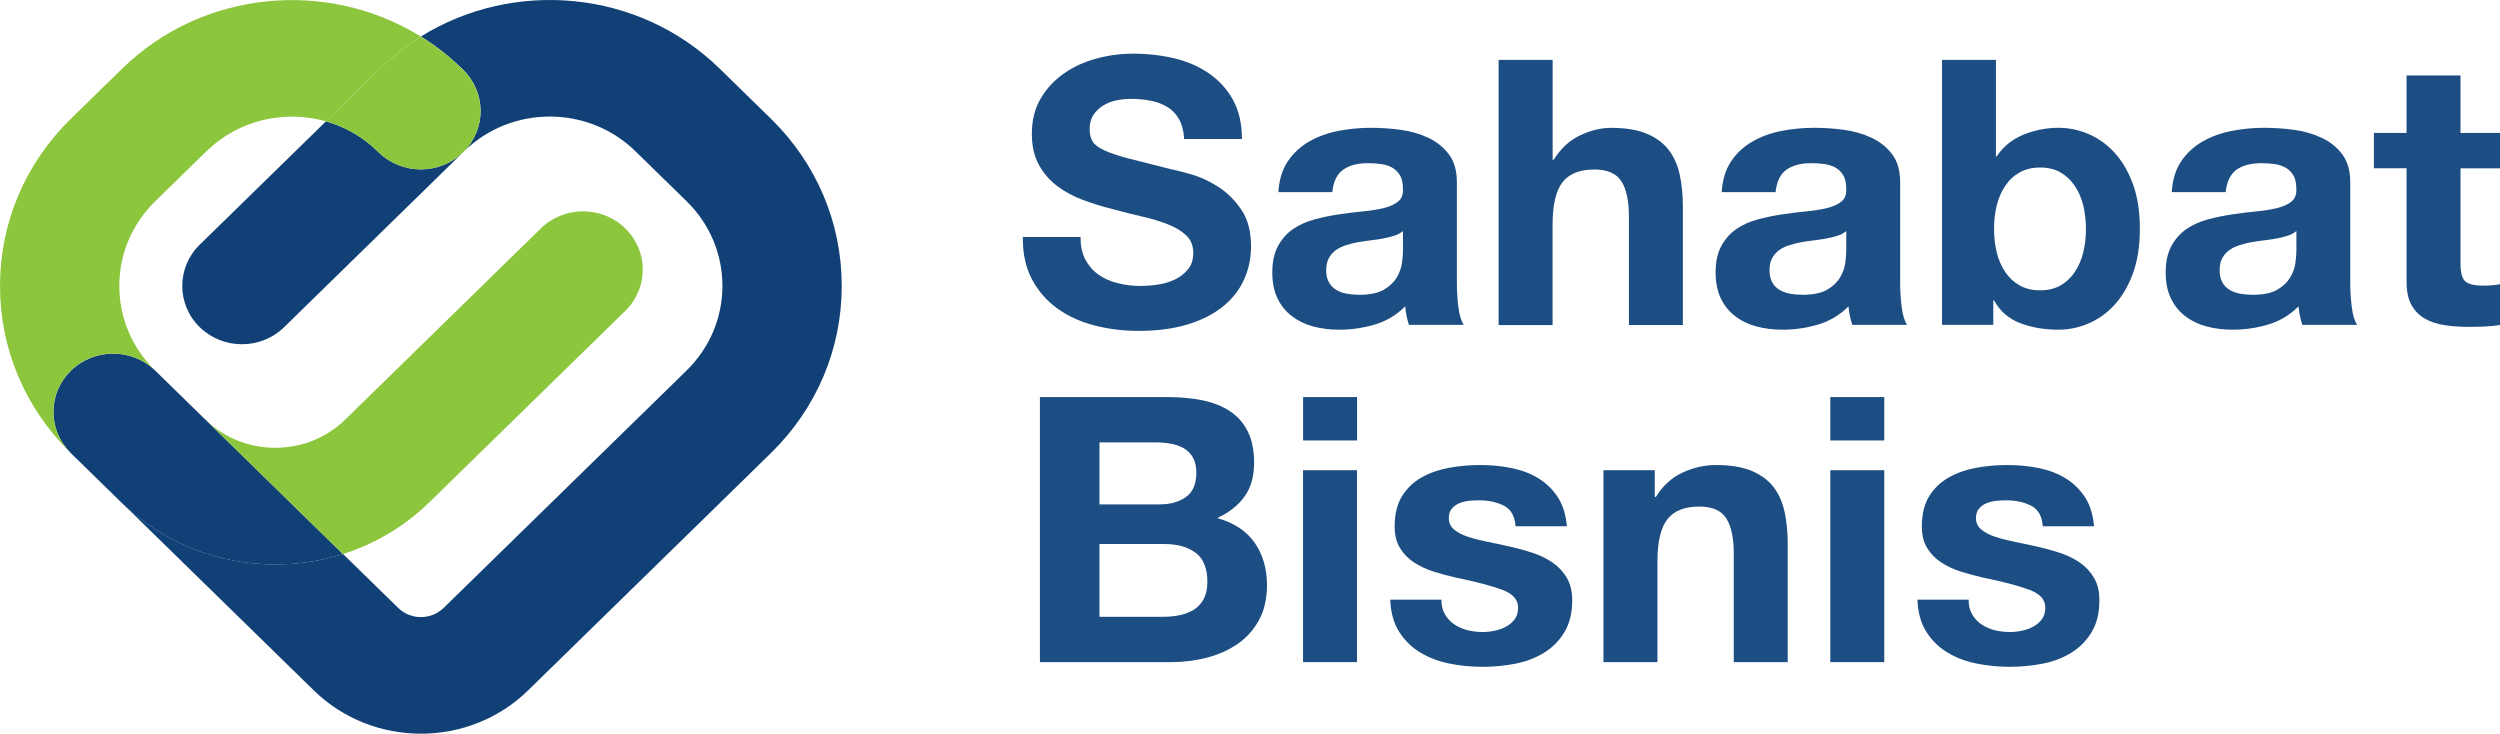 <svg width="92" height="27" viewBox="0 0 92 27" fill="none" xmlns="http://www.w3.org/2000/svg">
    <path d="M39.942 9.552C40.062 9.78 40.223 9.964 40.425 10.106C40.624 10.248 40.86 10.352 41.13 10.421C41.4 10.489 41.679 10.522 41.969 10.522C42.164 10.522 42.375 10.507 42.599 10.474C42.824 10.443 43.032 10.381 43.227 10.29C43.422 10.199 43.585 10.073 43.717 9.913C43.848 9.754 43.912 9.552 43.912 9.306C43.912 9.043 43.826 8.828 43.653 8.664C43.481 8.5 43.254 8.363 42.975 8.254C42.697 8.145 42.379 8.048 42.026 7.968C41.672 7.886 41.314 7.795 40.949 7.696C40.577 7.605 40.212 7.492 39.858 7.361C39.505 7.228 39.187 7.058 38.908 6.849C38.63 6.639 38.403 6.378 38.231 6.065C38.058 5.751 37.972 5.372 37.972 4.924C37.972 4.424 38.081 3.989 38.301 3.619C38.519 3.25 38.806 2.944 39.16 2.698C39.514 2.452 39.915 2.27 40.362 2.151C40.808 2.031 41.257 1.974 41.704 1.974C42.225 1.974 42.726 2.031 43.207 2.144C43.687 2.257 44.114 2.443 44.485 2.698C44.857 2.953 45.154 3.278 45.374 3.675C45.594 4.071 45.703 4.552 45.703 5.115H43.578C43.56 4.822 43.497 4.581 43.39 4.39C43.284 4.2 43.141 4.049 42.964 3.941C42.787 3.832 42.586 3.755 42.356 3.708C42.128 3.662 41.878 3.639 41.608 3.639C41.432 3.639 41.255 3.657 41.078 3.695C40.901 3.732 40.74 3.795 40.595 3.885C40.45 3.976 40.332 4.091 40.239 4.226C40.146 4.364 40.099 4.537 40.099 4.745C40.099 4.935 40.135 5.09 40.21 5.21C40.285 5.33 40.432 5.438 40.65 5.538C40.869 5.638 41.171 5.74 41.559 5.839C41.946 5.939 42.452 6.067 43.075 6.223C43.261 6.258 43.52 6.324 43.85 6.42C44.181 6.515 44.51 6.668 44.837 6.878C45.163 7.089 45.444 7.368 45.682 7.718C45.92 8.068 46.038 8.518 46.038 9.063C46.038 9.508 45.95 9.922 45.773 10.305C45.596 10.689 45.333 11.019 44.984 11.296C44.635 11.572 44.202 11.79 43.685 11.945C43.168 12.1 42.57 12.177 41.889 12.177C41.339 12.177 40.806 12.111 40.289 11.98C39.772 11.847 39.314 11.641 38.92 11.358C38.523 11.076 38.21 10.715 37.977 10.279C37.743 9.842 37.632 9.322 37.641 8.721H39.765C39.761 9.047 39.822 9.326 39.942 9.552Z" fill="#1D4E83"/>
    <path d="M47.045 7.067C47.072 6.612 47.19 6.234 47.394 5.932C47.598 5.631 47.861 5.39 48.176 5.208C48.494 5.026 48.85 4.896 49.246 4.818C49.643 4.741 50.04 4.703 50.441 4.703C50.804 4.703 51.173 4.727 51.545 4.778C51.917 4.829 52.259 4.927 52.565 5.073C52.873 5.219 53.125 5.421 53.32 5.68C53.515 5.939 53.613 6.282 53.613 6.71V10.385C53.613 10.704 53.631 11.01 53.669 11.3C53.706 11.592 53.771 11.81 53.864 11.956H51.851C51.813 11.847 51.783 11.734 51.76 11.621C51.738 11.508 51.722 11.391 51.711 11.274C51.393 11.592 51.021 11.816 50.593 11.943C50.164 12.071 49.727 12.133 49.278 12.133C48.934 12.133 48.612 12.091 48.315 12.011C48.015 11.929 47.755 11.801 47.532 11.628C47.308 11.455 47.133 11.236 47.009 10.972C46.884 10.709 46.821 10.394 46.821 10.031C46.821 9.63 46.893 9.3 47.038 9.04C47.183 8.781 47.369 8.573 47.598 8.42C47.827 8.265 48.088 8.15 48.38 8.072C48.673 7.995 48.97 7.933 49.269 7.889C49.568 7.844 49.861 7.807 50.149 7.78C50.437 7.753 50.695 7.711 50.917 7.658C51.142 7.603 51.318 7.523 51.448 7.419C51.579 7.315 51.638 7.162 51.629 6.96C51.629 6.752 51.595 6.584 51.525 6.462C51.454 6.34 51.361 6.243 51.246 6.176C51.13 6.107 50.994 6.063 50.84 6.039C50.686 6.017 50.52 6.005 50.343 6.005C49.951 6.005 49.645 6.087 49.421 6.251C49.196 6.415 49.067 6.688 49.029 7.071H47.045V7.067ZM51.629 8.502C51.545 8.575 51.441 8.633 51.314 8.673C51.187 8.713 51.053 8.748 50.908 8.775C50.763 8.801 50.613 8.826 50.455 8.843C50.296 8.861 50.137 8.885 49.979 8.912C49.829 8.939 49.682 8.976 49.539 9.021C49.394 9.067 49.269 9.127 49.16 9.204C49.054 9.282 48.968 9.379 48.902 9.499C48.836 9.616 48.804 9.767 48.804 9.949C48.804 10.122 48.836 10.268 48.902 10.385C48.968 10.505 49.056 10.598 49.167 10.664C49.278 10.731 49.41 10.78 49.559 10.808C49.709 10.835 49.863 10.848 50.022 10.848C50.414 10.848 50.715 10.784 50.931 10.658C51.146 10.531 51.303 10.379 51.407 10.201C51.509 10.024 51.572 9.845 51.595 9.661C51.618 9.479 51.629 9.333 51.629 9.224V8.502Z" fill="#1D4E83"/>
    <path d="M57.137 2.204V5.879H57.178C57.43 5.469 57.752 5.17 58.142 4.984C58.534 4.798 58.915 4.705 59.289 4.705C59.819 4.705 60.255 4.776 60.595 4.918C60.935 5.06 61.202 5.254 61.399 5.505C61.594 5.755 61.733 6.061 61.812 6.42C61.891 6.779 61.93 7.177 61.93 7.616V11.96H59.944V7.973C59.944 7.39 59.851 6.956 59.665 6.668C59.479 6.38 59.148 6.238 58.672 6.238C58.133 6.238 57.74 6.395 57.498 6.71C57.255 7.025 57.135 7.541 57.135 8.261V11.963H55.149V2.204H57.137Z" fill="#1D4E83"/>
    <path d="M63.359 7.067C63.386 6.612 63.504 6.234 63.708 5.932C63.912 5.631 64.175 5.39 64.49 5.208C64.807 5.026 65.163 4.896 65.56 4.818C65.957 4.741 66.353 4.703 66.755 4.703C67.117 4.703 67.487 4.727 67.859 4.778C68.23 4.829 68.573 4.927 68.879 5.073C69.187 5.219 69.439 5.421 69.634 5.68C69.829 5.939 69.926 6.282 69.926 6.71V10.385C69.926 10.704 69.944 11.01 69.983 11.3C70.019 11.592 70.085 11.81 70.178 11.956H68.165C68.126 11.847 68.097 11.734 68.074 11.621C68.051 11.508 68.035 11.391 68.024 11.274C67.707 11.592 67.335 11.816 66.906 11.943C66.478 12.071 66.04 12.133 65.592 12.133C65.247 12.133 64.925 12.091 64.628 12.011C64.329 11.929 64.068 11.801 63.846 11.628C63.622 11.455 63.447 11.236 63.322 10.972C63.198 10.709 63.134 10.394 63.134 10.031C63.134 9.63 63.207 9.3 63.352 9.04C63.497 8.781 63.683 8.573 63.912 8.42C64.141 8.265 64.401 8.15 64.694 8.072C64.986 7.995 65.283 7.933 65.582 7.889C65.882 7.844 66.174 7.807 66.462 7.78C66.75 7.753 67.008 7.711 67.231 7.658C67.455 7.603 67.632 7.523 67.761 7.419C67.893 7.315 67.951 7.162 67.942 6.96C67.942 6.752 67.909 6.584 67.838 6.462C67.768 6.34 67.675 6.243 67.559 6.176C67.444 6.107 67.308 6.063 67.154 6.039C66.999 6.017 66.834 6.005 66.657 6.005C66.265 6.005 65.959 6.087 65.734 6.251C65.51 6.415 65.381 6.688 65.342 7.071H63.359V7.067ZM67.942 8.502C67.859 8.575 67.754 8.633 67.627 8.673C67.5 8.713 67.367 8.748 67.222 8.775C67.076 8.801 66.927 8.826 66.768 8.843C66.609 8.861 66.451 8.885 66.292 8.912C66.142 8.939 65.995 8.976 65.852 9.021C65.707 9.067 65.582 9.127 65.474 9.204C65.367 9.282 65.281 9.379 65.215 9.499C65.15 9.616 65.118 9.767 65.118 9.949C65.118 10.122 65.15 10.268 65.215 10.385C65.281 10.505 65.369 10.598 65.481 10.664C65.592 10.731 65.723 10.78 65.873 10.808C66.022 10.835 66.177 10.848 66.335 10.848C66.727 10.848 67.029 10.784 67.244 10.658C67.46 10.531 67.616 10.379 67.72 10.201C67.822 10.024 67.886 9.845 67.909 9.661C67.931 9.479 67.942 9.333 67.942 9.224V8.502Z" fill="#1D4E83"/>
    <path d="M73.451 2.204V5.755H73.478C73.721 5.392 74.049 5.124 74.464 4.955C74.879 4.787 75.31 4.703 75.757 4.703C76.119 4.703 76.48 4.776 76.833 4.922C77.187 5.068 77.507 5.292 77.79 5.591C78.073 5.89 78.305 6.276 78.481 6.745C78.658 7.215 78.747 7.773 78.747 8.418C78.747 9.065 78.658 9.623 78.481 10.091C78.305 10.56 78.073 10.943 77.79 11.245C77.507 11.546 77.187 11.768 76.833 11.914C76.48 12.06 76.121 12.133 75.757 12.133C75.226 12.133 74.75 12.051 74.331 11.887C73.911 11.723 73.594 11.446 73.381 11.054H73.353V11.956H71.467V2.204H73.451ZM76.666 7.572C76.6 7.299 76.498 7.058 76.357 6.847C76.217 6.637 76.042 6.471 75.834 6.349C75.625 6.225 75.371 6.165 75.072 6.165C74.784 6.165 74.532 6.227 74.317 6.349C74.102 6.471 73.925 6.637 73.787 6.847C73.646 7.058 73.544 7.299 73.478 7.572C73.412 7.844 73.381 8.132 73.381 8.431C73.381 8.724 73.412 9.005 73.478 9.277C73.544 9.55 73.646 9.791 73.787 10.002C73.927 10.212 74.104 10.379 74.317 10.5C74.53 10.622 74.782 10.684 75.072 10.684C75.371 10.684 75.625 10.622 75.834 10.5C76.044 10.379 76.219 10.212 76.357 10.002C76.498 9.791 76.6 9.55 76.666 9.277C76.731 9.005 76.763 8.721 76.763 8.431C76.763 8.132 76.729 7.846 76.666 7.572Z" fill="#1D4E83"/>
    <path d="M79.921 7.067C79.948 6.612 80.066 6.234 80.27 5.932C80.474 5.631 80.737 5.39 81.052 5.208C81.37 5.026 81.726 4.896 82.123 4.818C82.519 4.741 82.916 4.703 83.317 4.703C83.68 4.703 84.049 4.727 84.421 4.778C84.793 4.829 85.135 4.927 85.441 5.073C85.75 5.219 86.001 5.421 86.196 5.68C86.391 5.939 86.489 6.282 86.489 6.71V10.385C86.489 10.704 86.507 11.01 86.546 11.3C86.582 11.592 86.647 11.81 86.74 11.956H84.727C84.689 11.847 84.659 11.734 84.637 11.621C84.614 11.508 84.598 11.391 84.587 11.274C84.269 11.592 83.898 11.816 83.469 11.943C83.041 12.071 82.603 12.133 82.154 12.133C81.81 12.133 81.488 12.091 81.191 12.011C80.891 11.929 80.631 11.801 80.409 11.628C80.184 11.455 80.01 11.236 79.885 10.972C79.76 10.709 79.697 10.394 79.697 10.031C79.697 9.63 79.769 9.3 79.915 9.04C80.06 8.781 80.246 8.573 80.474 8.42C80.703 8.265 80.964 8.15 81.257 8.072C81.549 7.995 81.846 7.933 82.145 7.889C82.444 7.844 82.737 7.807 83.025 7.78C83.313 7.753 83.571 7.711 83.793 7.658C84.018 7.603 84.195 7.523 84.324 7.419C84.455 7.315 84.514 7.162 84.505 6.96C84.505 6.752 84.471 6.584 84.401 6.462C84.331 6.34 84.238 6.243 84.122 6.176C84.006 6.107 83.87 6.063 83.716 6.039C83.562 6.017 83.397 6.005 83.22 6.005C82.828 6.005 82.522 6.087 82.297 6.251C82.073 6.415 81.943 6.688 81.905 7.071H79.921V7.067ZM84.507 8.502C84.424 8.575 84.319 8.633 84.192 8.673C84.065 8.713 83.932 8.748 83.787 8.775C83.641 8.801 83.492 8.826 83.333 8.843C83.174 8.861 83.016 8.885 82.857 8.912C82.707 8.939 82.56 8.976 82.417 9.021C82.272 9.067 82.147 9.127 82.039 9.204C81.932 9.282 81.846 9.379 81.78 9.499C81.715 9.616 81.683 9.767 81.683 9.949C81.683 10.122 81.715 10.268 81.78 10.385C81.846 10.505 81.934 10.598 82.046 10.664C82.156 10.731 82.288 10.78 82.438 10.808C82.587 10.835 82.741 10.848 82.9 10.848C83.292 10.848 83.594 10.784 83.809 10.658C84.025 10.531 84.181 10.379 84.285 10.201C84.387 10.024 84.451 9.845 84.473 9.661C84.496 9.479 84.507 9.333 84.507 9.224V8.502Z" fill="#1D4E83"/>
    <path d="M92 4.896V6.194H90.547V9.692C90.547 10.02 90.603 10.239 90.715 10.348C90.826 10.456 91.05 10.511 91.386 10.511C91.497 10.511 91.603 10.507 91.708 10.498C91.81 10.489 91.907 10.476 92 10.458V11.96C91.832 11.987 91.646 12.007 91.44 12.016C91.236 12.024 91.034 12.029 90.839 12.029C90.531 12.029 90.241 12.009 89.966 11.967C89.692 11.927 89.45 11.847 89.239 11.728C89.03 11.61 88.862 11.442 88.742 11.223C88.62 11.003 88.561 10.717 88.561 10.363V6.192H87.359V4.893H88.561V2.776H90.547V4.893H92V4.896Z" fill="#1D4E83"/>
    <path d="M42.962 14.612C43.438 14.612 43.871 14.654 44.263 14.734C44.655 14.816 44.99 14.951 45.269 15.137C45.548 15.323 45.766 15.571 45.92 15.881C46.074 16.192 46.151 16.573 46.151 17.029C46.151 17.521 46.038 17.93 45.809 18.258C45.58 18.586 45.242 18.854 44.796 19.065C45.41 19.238 45.87 19.541 46.172 19.973C46.473 20.405 46.625 20.928 46.625 21.537C46.625 22.029 46.528 22.454 46.333 22.815C46.138 23.174 45.875 23.469 45.544 23.697C45.213 23.925 44.836 24.093 44.412 24.202C43.989 24.311 43.553 24.366 43.104 24.366H38.269V14.612H42.962ZM42.683 18.56C43.075 18.56 43.395 18.469 43.646 18.287C43.898 18.105 44.025 17.809 44.025 17.399C44.025 17.171 43.984 16.985 43.9 16.838C43.816 16.692 43.705 16.579 43.565 16.497C43.424 16.415 43.263 16.358 43.082 16.327C42.9 16.296 42.712 16.28 42.515 16.28H40.461V18.562H42.683V18.56ZM42.81 22.698C43.025 22.698 43.229 22.678 43.424 22.636C43.619 22.594 43.791 22.527 43.941 22.432C44.09 22.337 44.208 22.206 44.297 22.042C44.385 21.878 44.431 21.668 44.431 21.413C44.431 20.912 44.285 20.556 43.998 20.341C43.71 20.128 43.327 20.02 42.85 20.02H40.461V22.698H42.81Z" fill="#1D4E83"/>
    <path d="M47.954 16.209V14.612H49.94V16.209H47.954ZM49.937 17.304V24.366H47.952V17.304H49.937Z" fill="#1D4E83"/>
    <path d="M53.175 22.609C53.264 22.76 53.377 22.882 53.518 22.977C53.658 23.072 53.819 23.143 54.001 23.19C54.182 23.236 54.37 23.258 54.567 23.258C54.708 23.258 54.853 23.243 55.007 23.21C55.161 23.179 55.3 23.128 55.426 23.059C55.551 22.99 55.658 22.899 55.742 22.787C55.825 22.674 55.866 22.529 55.866 22.357C55.866 22.064 55.669 21.847 55.272 21.701C54.876 21.555 54.325 21.409 53.615 21.265C53.327 21.2 53.044 21.125 52.77 21.039C52.495 20.952 52.25 20.839 52.035 20.697C51.82 20.556 51.647 20.378 51.518 20.166C51.387 19.951 51.323 19.689 51.323 19.379C51.323 18.923 51.414 18.551 51.595 18.258C51.777 17.966 52.017 17.738 52.316 17.569C52.615 17.401 52.949 17.284 53.323 17.215C53.694 17.146 54.078 17.113 54.47 17.113C54.862 17.113 55.241 17.148 55.61 17.222C55.977 17.295 56.306 17.416 56.596 17.591C56.884 17.764 57.124 17.995 57.317 18.28C57.508 18.566 57.623 18.93 57.66 19.366H55.773C55.746 18.992 55.601 18.739 55.34 18.608C55.08 18.476 54.771 18.411 54.418 18.411C54.307 18.411 54.184 18.418 54.055 18.431C53.923 18.444 53.806 18.476 53.699 18.52C53.593 18.564 53.502 18.631 53.427 18.717C53.352 18.803 53.316 18.921 53.316 19.065C53.316 19.238 53.382 19.379 53.511 19.488C53.642 19.596 53.812 19.685 54.021 19.754C54.23 19.822 54.47 19.884 54.74 19.938C55.009 19.993 55.286 20.051 55.565 20.115C55.853 20.179 56.136 20.257 56.41 20.347C56.685 20.438 56.929 20.56 57.145 20.709C57.36 20.859 57.532 21.045 57.662 21.269C57.793 21.493 57.857 21.767 57.857 22.095C57.857 22.561 57.761 22.948 57.571 23.263C57.381 23.577 57.131 23.83 56.823 24.02C56.515 24.211 56.163 24.346 55.767 24.424C55.37 24.501 54.966 24.539 54.558 24.539C54.139 24.539 53.728 24.499 53.327 24.417C52.926 24.335 52.57 24.198 52.257 24.007C51.944 23.817 51.688 23.564 51.489 23.25C51.289 22.935 51.178 22.541 51.16 22.069H53.046C53.042 22.279 53.087 22.459 53.175 22.609Z" fill="#1D4E83"/>
    <path d="M60.896 17.304V18.287H60.937C61.189 17.877 61.515 17.578 61.916 17.392C62.318 17.206 62.728 17.113 63.147 17.113C63.678 17.113 64.113 17.184 64.453 17.326C64.793 17.468 65.061 17.662 65.258 17.913C65.453 18.163 65.591 18.469 65.671 18.828C65.75 19.187 65.788 19.585 65.788 20.022V24.366H63.803V20.376C63.803 19.794 63.71 19.359 63.524 19.071C63.338 18.783 63.007 18.642 62.531 18.642C61.991 18.642 61.599 18.799 61.356 19.113C61.114 19.428 60.994 19.944 60.994 20.664V24.366H59.008V17.304H60.896Z" fill="#1D4E83"/>
    <path d="M67.355 16.209V14.612H69.341V16.209H67.355ZM69.341 17.304V24.366H67.355V17.304H69.341Z" fill="#1D4E83"/>
    <path d="M72.576 22.609C72.664 22.76 72.778 22.882 72.918 22.977C73.059 23.072 73.22 23.143 73.401 23.19C73.582 23.236 73.771 23.258 73.968 23.258C74.108 23.258 74.254 23.243 74.408 23.21C74.562 23.179 74.7 23.128 74.827 23.059C74.952 22.99 75.058 22.899 75.142 22.787C75.226 22.674 75.267 22.529 75.267 22.357C75.267 22.064 75.07 21.847 74.673 21.701C74.276 21.555 73.725 21.409 73.016 21.265C72.728 21.2 72.445 21.125 72.17 21.039C71.896 20.952 71.651 20.839 71.436 20.697C71.22 20.556 71.048 20.378 70.919 20.166C70.787 19.951 70.724 19.689 70.724 19.379C70.724 18.923 70.814 18.551 70.996 18.258C71.177 17.966 71.418 17.738 71.717 17.569C72.016 17.401 72.349 17.284 72.723 17.215C73.095 17.146 73.478 17.113 73.87 17.113C74.263 17.113 74.641 17.148 75.011 17.222C75.378 17.295 75.707 17.416 75.997 17.591C76.285 17.764 76.525 17.995 76.718 18.28C76.908 18.566 77.024 18.93 77.06 19.366H75.174C75.147 18.992 75.002 18.739 74.741 18.608C74.48 18.476 74.172 18.411 73.818 18.411C73.707 18.411 73.585 18.418 73.456 18.431C73.324 18.444 73.206 18.476 73.1 18.52C72.993 18.564 72.902 18.631 72.828 18.717C72.753 18.803 72.716 18.921 72.716 19.065C72.716 19.238 72.782 19.379 72.912 19.488C73.043 19.596 73.213 19.685 73.421 19.754C73.63 19.822 73.87 19.884 74.14 19.938C74.41 19.993 74.686 20.051 74.965 20.115C75.253 20.179 75.537 20.257 75.811 20.347C76.085 20.438 76.33 20.56 76.546 20.709C76.761 20.859 76.933 21.045 77.062 21.269C77.194 21.493 77.257 21.767 77.257 22.095C77.257 22.561 77.162 22.948 76.972 23.263C76.781 23.577 76.532 23.83 76.224 24.02C75.915 24.211 75.564 24.346 75.167 24.424C74.77 24.501 74.367 24.539 73.959 24.539C73.539 24.539 73.129 24.499 72.728 24.417C72.327 24.335 71.971 24.198 71.658 24.007C71.345 23.817 71.089 23.564 70.889 23.25C70.69 22.935 70.579 22.541 70.561 22.069H72.447C72.442 22.279 72.487 22.459 72.576 22.609Z" fill="#1D4E83"/>
    <path d="M17.041 5.604L10.456 12.04C9.599 12.877 8.207 12.877 7.35 12.04C6.493 11.203 6.493 9.842 7.35 9.005L11.995 4.466C12.691 4.663 13.346 5.031 13.893 5.565L13.936 5.607C14.793 6.442 16.184 6.442 17.041 5.604Z" fill="#104075"/>
    <path d="M30.976 10.522C30.976 12.846 30.049 15.031 28.369 16.674L19.433 25.407C18.347 26.468 16.919 27 15.491 27C14.062 27 12.634 26.468 11.548 25.407L4.457 18.478C5.974 19.957 7.991 20.77 10.134 20.77C10.993 20.77 11.829 20.64 12.623 20.387L14.652 22.37C15.114 22.822 15.864 22.822 16.327 22.37L25.264 13.637C26.116 12.804 26.585 11.697 26.585 10.52C26.585 9.344 26.116 8.236 25.264 7.403L23.38 5.562C21.643 3.865 18.821 3.865 17.084 5.562L17.043 5.602C17.9 4.765 17.9 3.405 17.043 2.567L17 2.527C16.533 2.071 16.026 1.677 15.491 1.342C18.909 -0.78 23.507 -0.386 26.485 2.527L28.369 4.368C30.049 6.012 30.976 8.199 30.976 10.522Z" fill="#104075"/>
    <path d="M17.041 5.604C16.184 6.442 14.792 6.444 13.935 5.604L13.892 5.565C13.346 5.031 12.688 4.663 11.995 4.466L13.976 2.53C14.443 2.073 14.951 1.679 15.486 1.347C16.023 1.679 16.529 2.075 16.996 2.532L17.039 2.572C17.898 3.407 17.898 4.767 17.041 5.604Z" fill="#8CC63C"/>
    <path d="M12.62 20.39C11.827 20.642 10.988 20.773 10.131 20.773C7.986 20.773 5.971 19.957 4.454 18.48L2.609 16.677C2.595 16.663 2.582 16.65 2.57 16.637C1.752 15.795 1.766 14.466 2.609 13.642C3.466 12.804 4.858 12.804 5.715 13.642L7.553 15.438C7.556 15.44 7.556 15.44 7.558 15.44L12.62 20.39Z" fill="#104075"/>
    <path d="M5.713 7.406C4.86 8.239 4.391 9.346 4.391 10.523C4.391 11.699 4.86 12.807 5.713 13.64C4.856 12.802 3.464 12.802 2.607 13.64C1.764 14.464 1.75 15.793 2.569 16.635C0.911 14.995 0 12.826 0 10.523C0 8.199 0.927 6.014 2.607 4.371L4.491 2.53C7.472 -0.383 12.067 -0.778 15.486 1.347C14.951 1.679 14.443 2.073 13.976 2.53L11.995 4.466C10.485 4.036 8.785 4.404 7.597 5.565L5.713 7.406Z" fill="#8CC63C"/>
    <path d="M23.01 11.44L15.814 18.471C14.903 19.361 13.81 20.013 12.62 20.389L7.553 15.438C8.243 16.109 9.156 16.479 10.129 16.479C11.104 16.479 12.019 16.109 12.709 15.436L19.904 8.405C20.761 7.567 22.153 7.567 23.01 8.405C23.869 9.242 23.869 10.6 23.01 11.44Z" fill="#8CC63C"/>
</svg>
